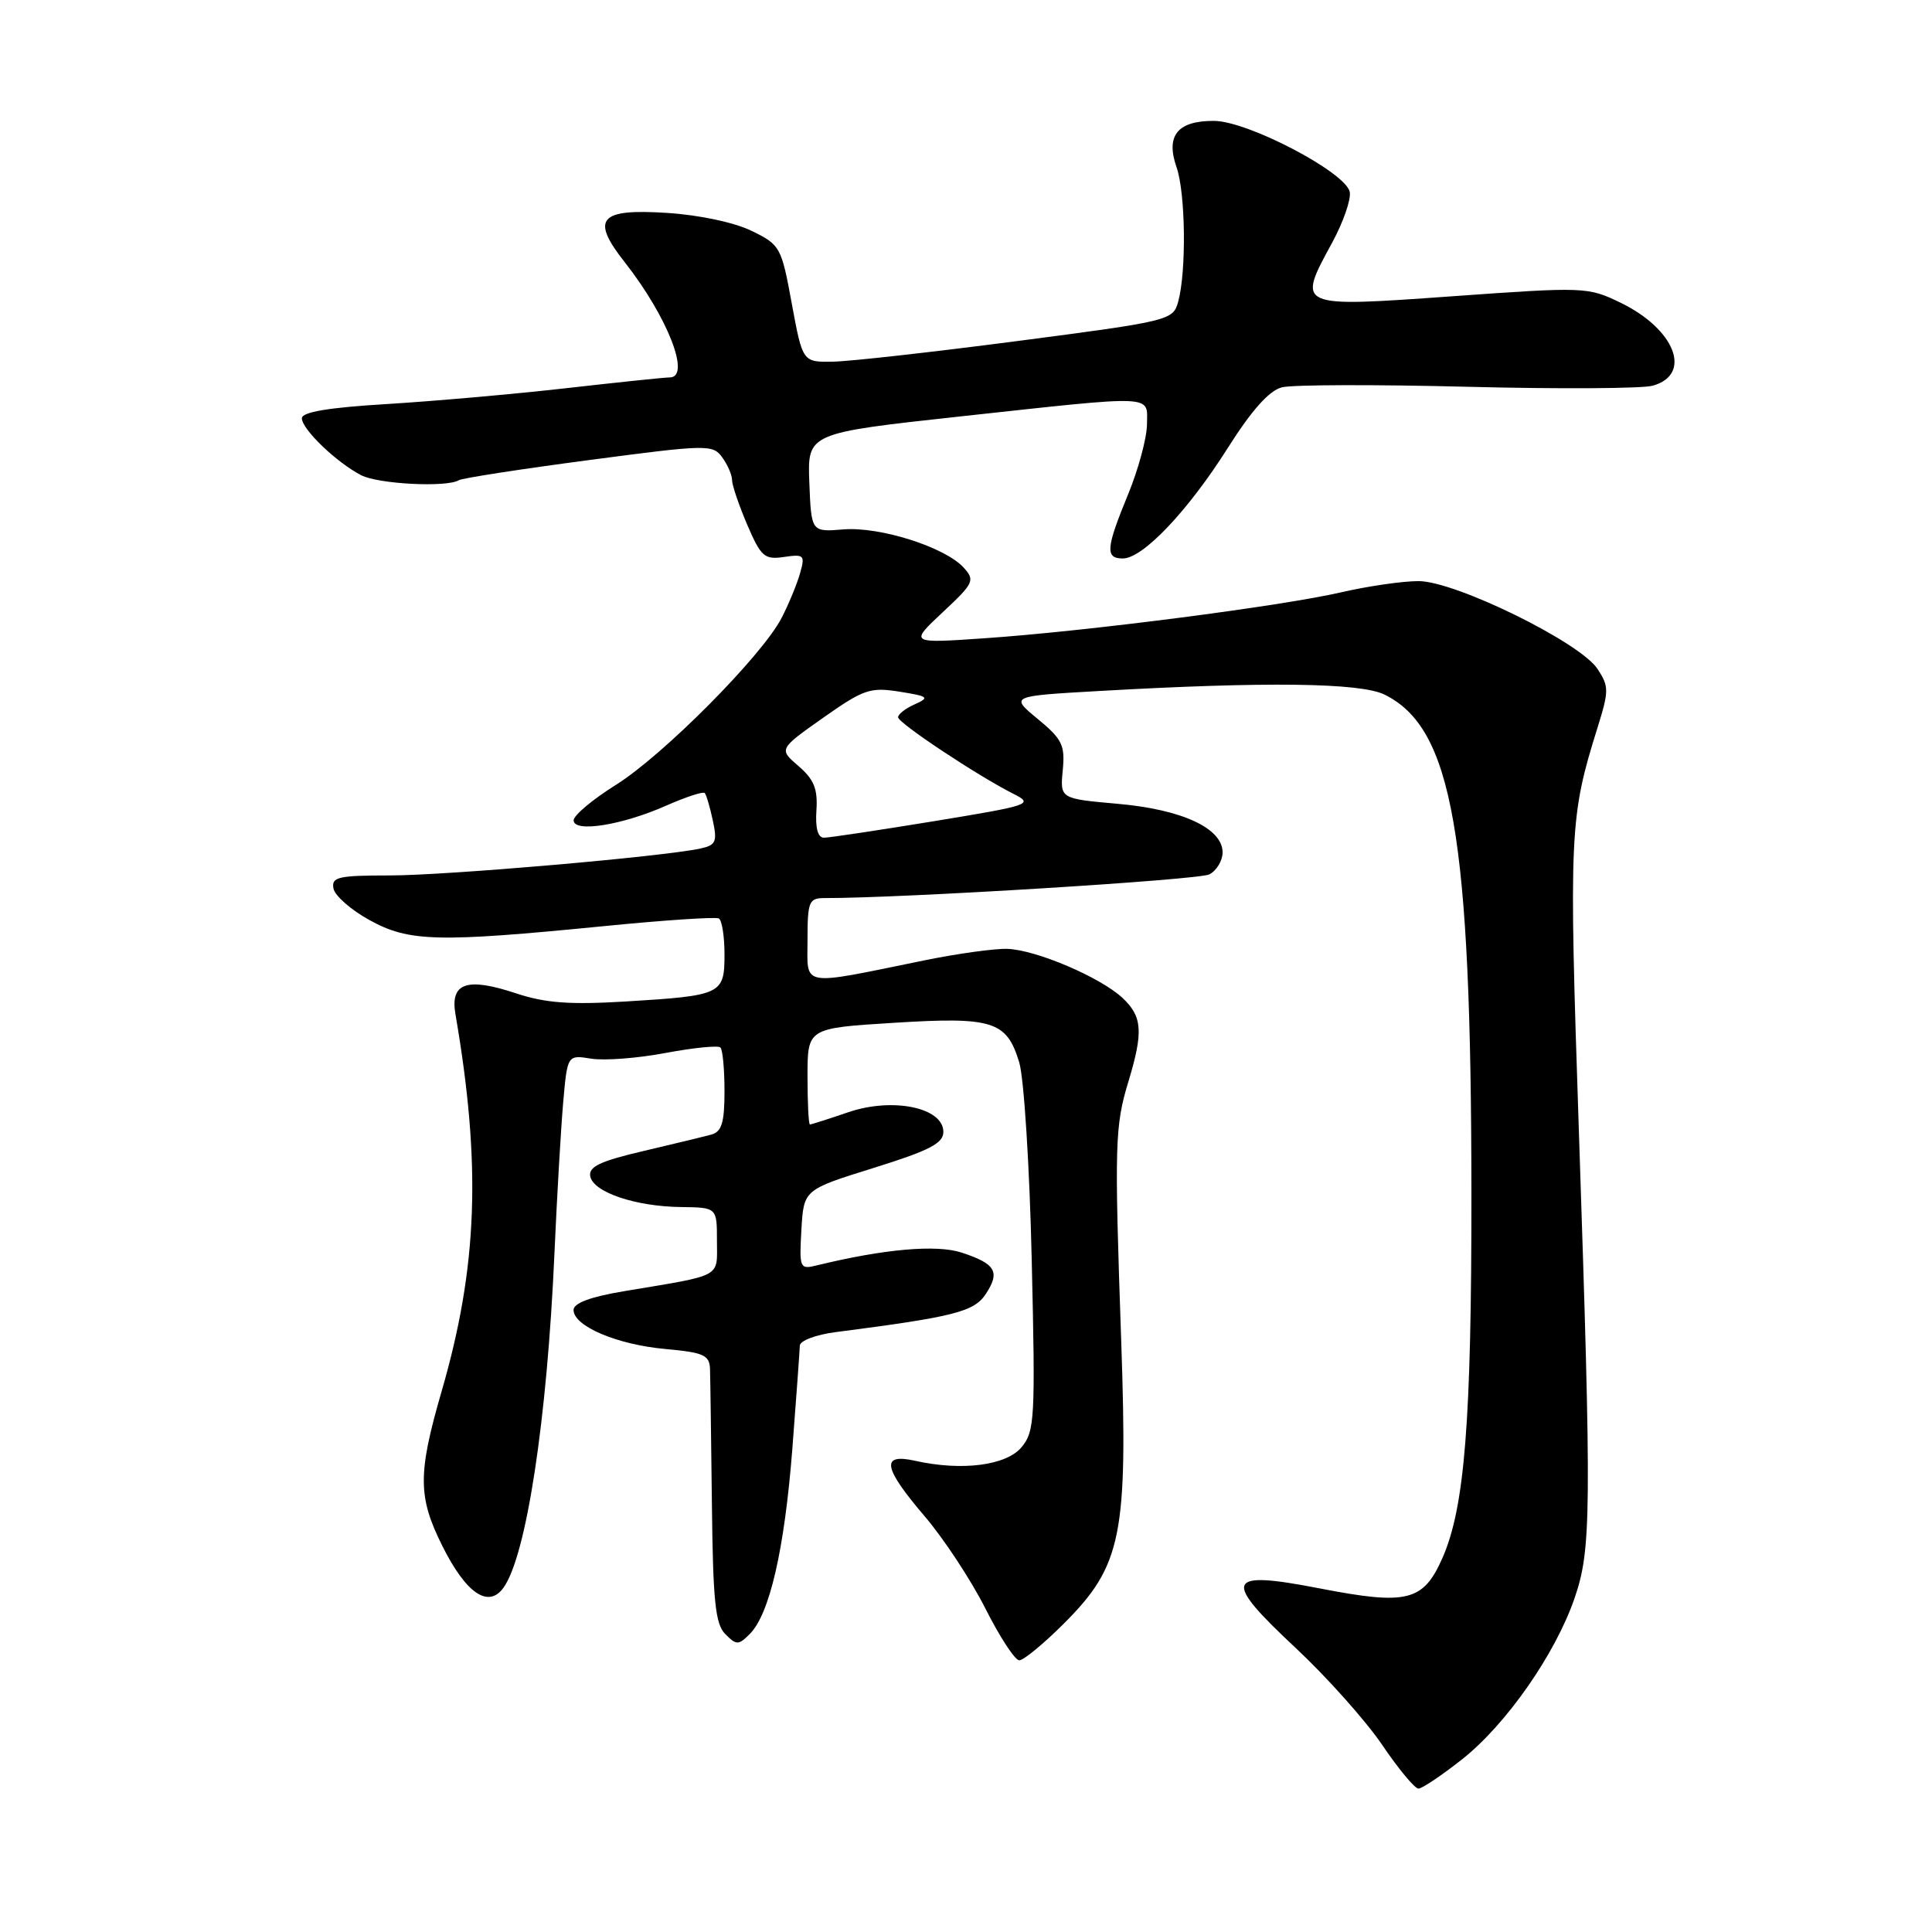 <?xml version="1.0" encoding="UTF-8" standalone="no"?>
<!DOCTYPE svg PUBLIC "-//W3C//DTD SVG 1.1//EN" "http://www.w3.org/Graphics/SVG/1.1/DTD/svg11.dtd" >
<svg xmlns="http://www.w3.org/2000/svg" xmlns:xlink="http://www.w3.org/1999/xlink" version="1.1" viewBox="0 0 256 256">
 <g >
 <path fill="currentColor"
d=" M 193.77 233.09 C 199.59 228.48 206.10 219.16 208.64 211.76 C 210.86 205.31 210.90 200.54 209.21 149.90 C 207.88 110.08 207.96 108.31 211.71 96.32 C 213.20 91.53 213.20 90.95 211.68 88.64 C 209.37 85.11 192.84 77.00 187.96 77.00 C 185.85 77.00 181.24 77.67 177.73 78.48 C 169.84 80.31 143.97 83.65 130.50 84.57 C 120.50 85.26 120.50 85.26 124.91 81.13 C 129.04 77.27 129.22 76.90 127.70 75.22 C 125.23 72.50 116.59 69.75 111.75 70.15 C 107.50 70.50 107.50 70.50 107.24 63.94 C 106.99 57.39 106.99 57.39 127.24 55.18 C 153.49 52.33 152.01 52.26 151.98 56.25 C 151.96 58.04 150.84 62.20 149.48 65.50 C 146.54 72.65 146.42 74.00 148.78 74.00 C 151.43 74.00 157.38 67.74 162.68 59.37 C 165.87 54.33 168.18 51.74 169.87 51.32 C 171.24 50.97 182.29 50.94 194.43 51.25 C 206.57 51.56 217.62 51.49 218.99 51.11 C 224.30 49.62 221.96 43.61 214.71 40.10 C 210.41 38.02 209.97 38.00 192.41 39.26 C 171.74 40.73 171.82 40.77 176.53 32.13 C 177.99 29.43 179.04 26.43 178.85 25.44 C 178.35 22.85 165.34 16.03 160.87 16.02 C 156.04 15.99 154.44 17.96 155.89 22.13 C 157.10 25.57 157.22 35.98 156.11 40.00 C 155.43 42.44 154.95 42.56 134.96 45.17 C 123.71 46.64 112.67 47.88 110.42 47.92 C 106.35 48.00 106.35 48.00 104.92 40.25 C 103.54 32.72 103.39 32.44 99.59 30.59 C 97.29 29.47 92.64 28.48 88.35 28.21 C 79.39 27.63 78.24 28.98 82.77 34.73 C 88.45 41.96 91.60 49.99 88.75 50.01 C 88.06 50.01 81.88 50.66 75.00 51.44 C 68.12 52.22 57.44 53.16 51.25 53.54 C 43.53 54.00 40.00 54.60 40.00 55.42 C 40.00 56.88 44.60 61.29 47.86 62.97 C 50.15 64.15 59.20 64.61 60.80 63.63 C 61.23 63.36 68.97 62.16 77.99 60.97 C 93.70 58.89 94.44 58.88 95.69 60.59 C 96.41 61.58 97.00 62.93 97.00 63.61 C 97.00 64.28 97.91 66.95 99.01 69.53 C 100.84 73.78 101.29 74.18 103.89 73.80 C 106.56 73.41 106.70 73.56 106.00 76.00 C 105.59 77.44 104.49 80.09 103.56 81.89 C 100.98 86.88 87.89 100.07 81.61 104.00 C 78.54 105.92 76.02 108.03 76.01 108.69 C 75.99 110.36 82.38 109.36 88.25 106.76 C 90.86 105.61 93.17 104.85 93.38 105.08 C 93.59 105.31 94.08 106.95 94.45 108.71 C 95.06 111.53 94.86 111.99 92.82 112.43 C 87.89 113.51 59.12 116.00 51.68 116.00 C 44.79 116.00 43.89 116.21 44.19 117.74 C 44.37 118.69 46.52 120.58 48.97 121.92 C 54.18 124.80 57.93 124.90 80.00 122.72 C 87.97 121.93 94.84 121.47 95.25 121.70 C 95.66 121.93 96.00 124.07 96.00 126.45 C 96.00 131.76 95.65 131.92 82.95 132.70 C 75.46 133.15 72.26 132.91 68.34 131.61 C 61.85 129.46 59.63 130.23 60.35 134.39 C 63.79 154.40 63.30 167.84 58.53 184.31 C 55.35 195.27 55.36 198.33 58.60 204.82 C 61.73 211.11 64.69 213.15 66.69 210.41 C 69.74 206.24 72.50 188.13 73.47 166.00 C 73.80 158.57 74.32 149.64 74.62 146.13 C 75.18 139.77 75.18 139.77 78.34 140.28 C 80.08 140.56 84.52 140.22 88.21 139.52 C 91.90 138.83 95.17 138.50 95.46 138.80 C 95.76 139.09 96.00 141.70 96.00 144.60 C 96.00 148.77 95.63 149.96 94.25 150.34 C 93.29 150.60 89.21 151.59 85.20 152.53 C 79.51 153.86 77.97 154.60 78.21 155.87 C 78.62 157.98 84.22 159.87 90.25 159.94 C 95.00 160.00 95.00 160.00 95.00 164.42 C 95.00 169.37 95.91 168.88 82.75 171.08 C 78.25 171.83 76.00 172.66 76.00 173.58 C 76.00 175.72 81.75 178.17 88.16 178.75 C 93.23 179.21 94.01 179.55 94.08 181.39 C 94.12 182.55 94.23 190.57 94.33 199.21 C 94.47 212.15 94.78 215.21 96.11 216.53 C 97.58 218.01 97.85 218.01 99.35 216.51 C 101.98 213.88 103.95 205.31 104.99 191.97 C 105.52 185.11 105.96 178.97 105.98 178.31 C 105.99 177.65 108.11 176.85 110.75 176.51 C 126.47 174.48 129.07 173.82 130.63 171.45 C 132.55 168.52 131.93 167.46 127.44 165.98 C 124.10 164.88 117.14 165.49 108.19 167.68 C 105.98 168.22 105.90 168.04 106.19 162.94 C 106.50 157.64 106.50 157.64 115.75 154.76 C 123.16 152.45 125.00 151.50 125.00 149.98 C 125.00 146.76 118.30 145.37 112.42 147.37 C 109.79 148.27 107.50 149.00 107.32 149.00 C 107.14 149.00 107.00 146.13 107.00 142.62 C 107.00 136.24 107.00 136.24 118.39 135.53 C 131.56 134.71 133.38 135.28 135.05 140.76 C 135.68 142.82 136.43 154.62 136.71 167.00 C 137.20 187.94 137.11 189.66 135.37 191.75 C 133.35 194.19 127.46 194.95 121.25 193.56 C 116.66 192.54 117.00 194.45 122.57 200.97 C 125.08 203.92 128.69 209.40 130.58 213.16 C 132.48 216.92 134.49 220.00 135.06 220.00 C 135.63 220.00 138.30 217.80 140.99 215.11 C 148.65 207.44 149.46 203.42 148.56 177.50 C 147.66 151.54 147.72 149.23 149.53 143.28 C 151.51 136.73 151.37 134.70 148.75 132.24 C 145.82 129.50 137.32 125.87 133.50 125.73 C 131.85 125.67 126.90 126.35 122.50 127.25 C 105.80 130.66 107.00 130.86 107.00 124.55 C 107.00 119.46 107.19 119.00 109.25 119.00 C 119.53 119.02 158.87 116.59 160.25 115.86 C 161.21 115.35 162.00 114.04 162.00 112.95 C 162.00 109.75 156.63 107.26 148.12 106.51 C 140.46 105.83 140.46 105.83 140.82 102.06 C 141.14 98.74 140.75 97.94 137.50 95.26 C 133.83 92.23 133.83 92.23 145.66 91.56 C 167.76 90.30 180.26 90.46 183.46 92.04 C 192.47 96.47 194.94 110.63 194.97 158.00 C 194.99 188.34 194.08 199.77 191.12 206.47 C 188.58 212.20 186.45 212.72 174.86 210.47 C 162.35 208.04 161.88 209.21 171.67 218.35 C 175.79 222.20 180.94 227.97 183.12 231.17 C 185.29 234.38 187.47 237.00 187.95 237.00 C 188.43 237.00 191.05 235.24 193.77 233.09 Z  M 108.18 107.38 C 108.37 104.54 107.86 103.28 105.81 101.51 C 103.19 99.26 103.19 99.26 109.07 95.11 C 114.44 91.33 115.31 91.03 119.19 91.65 C 123.02 92.26 123.22 92.42 121.22 93.32 C 120.00 93.86 119.00 94.63 119.00 95.04 C 119.00 95.80 129.51 102.78 134.31 105.20 C 137.00 106.56 136.55 106.71 123.77 108.81 C 116.43 110.01 109.87 111.00 109.18 111.00 C 108.37 111.00 108.02 109.73 108.18 107.38 Z "/>
</g>
</svg>